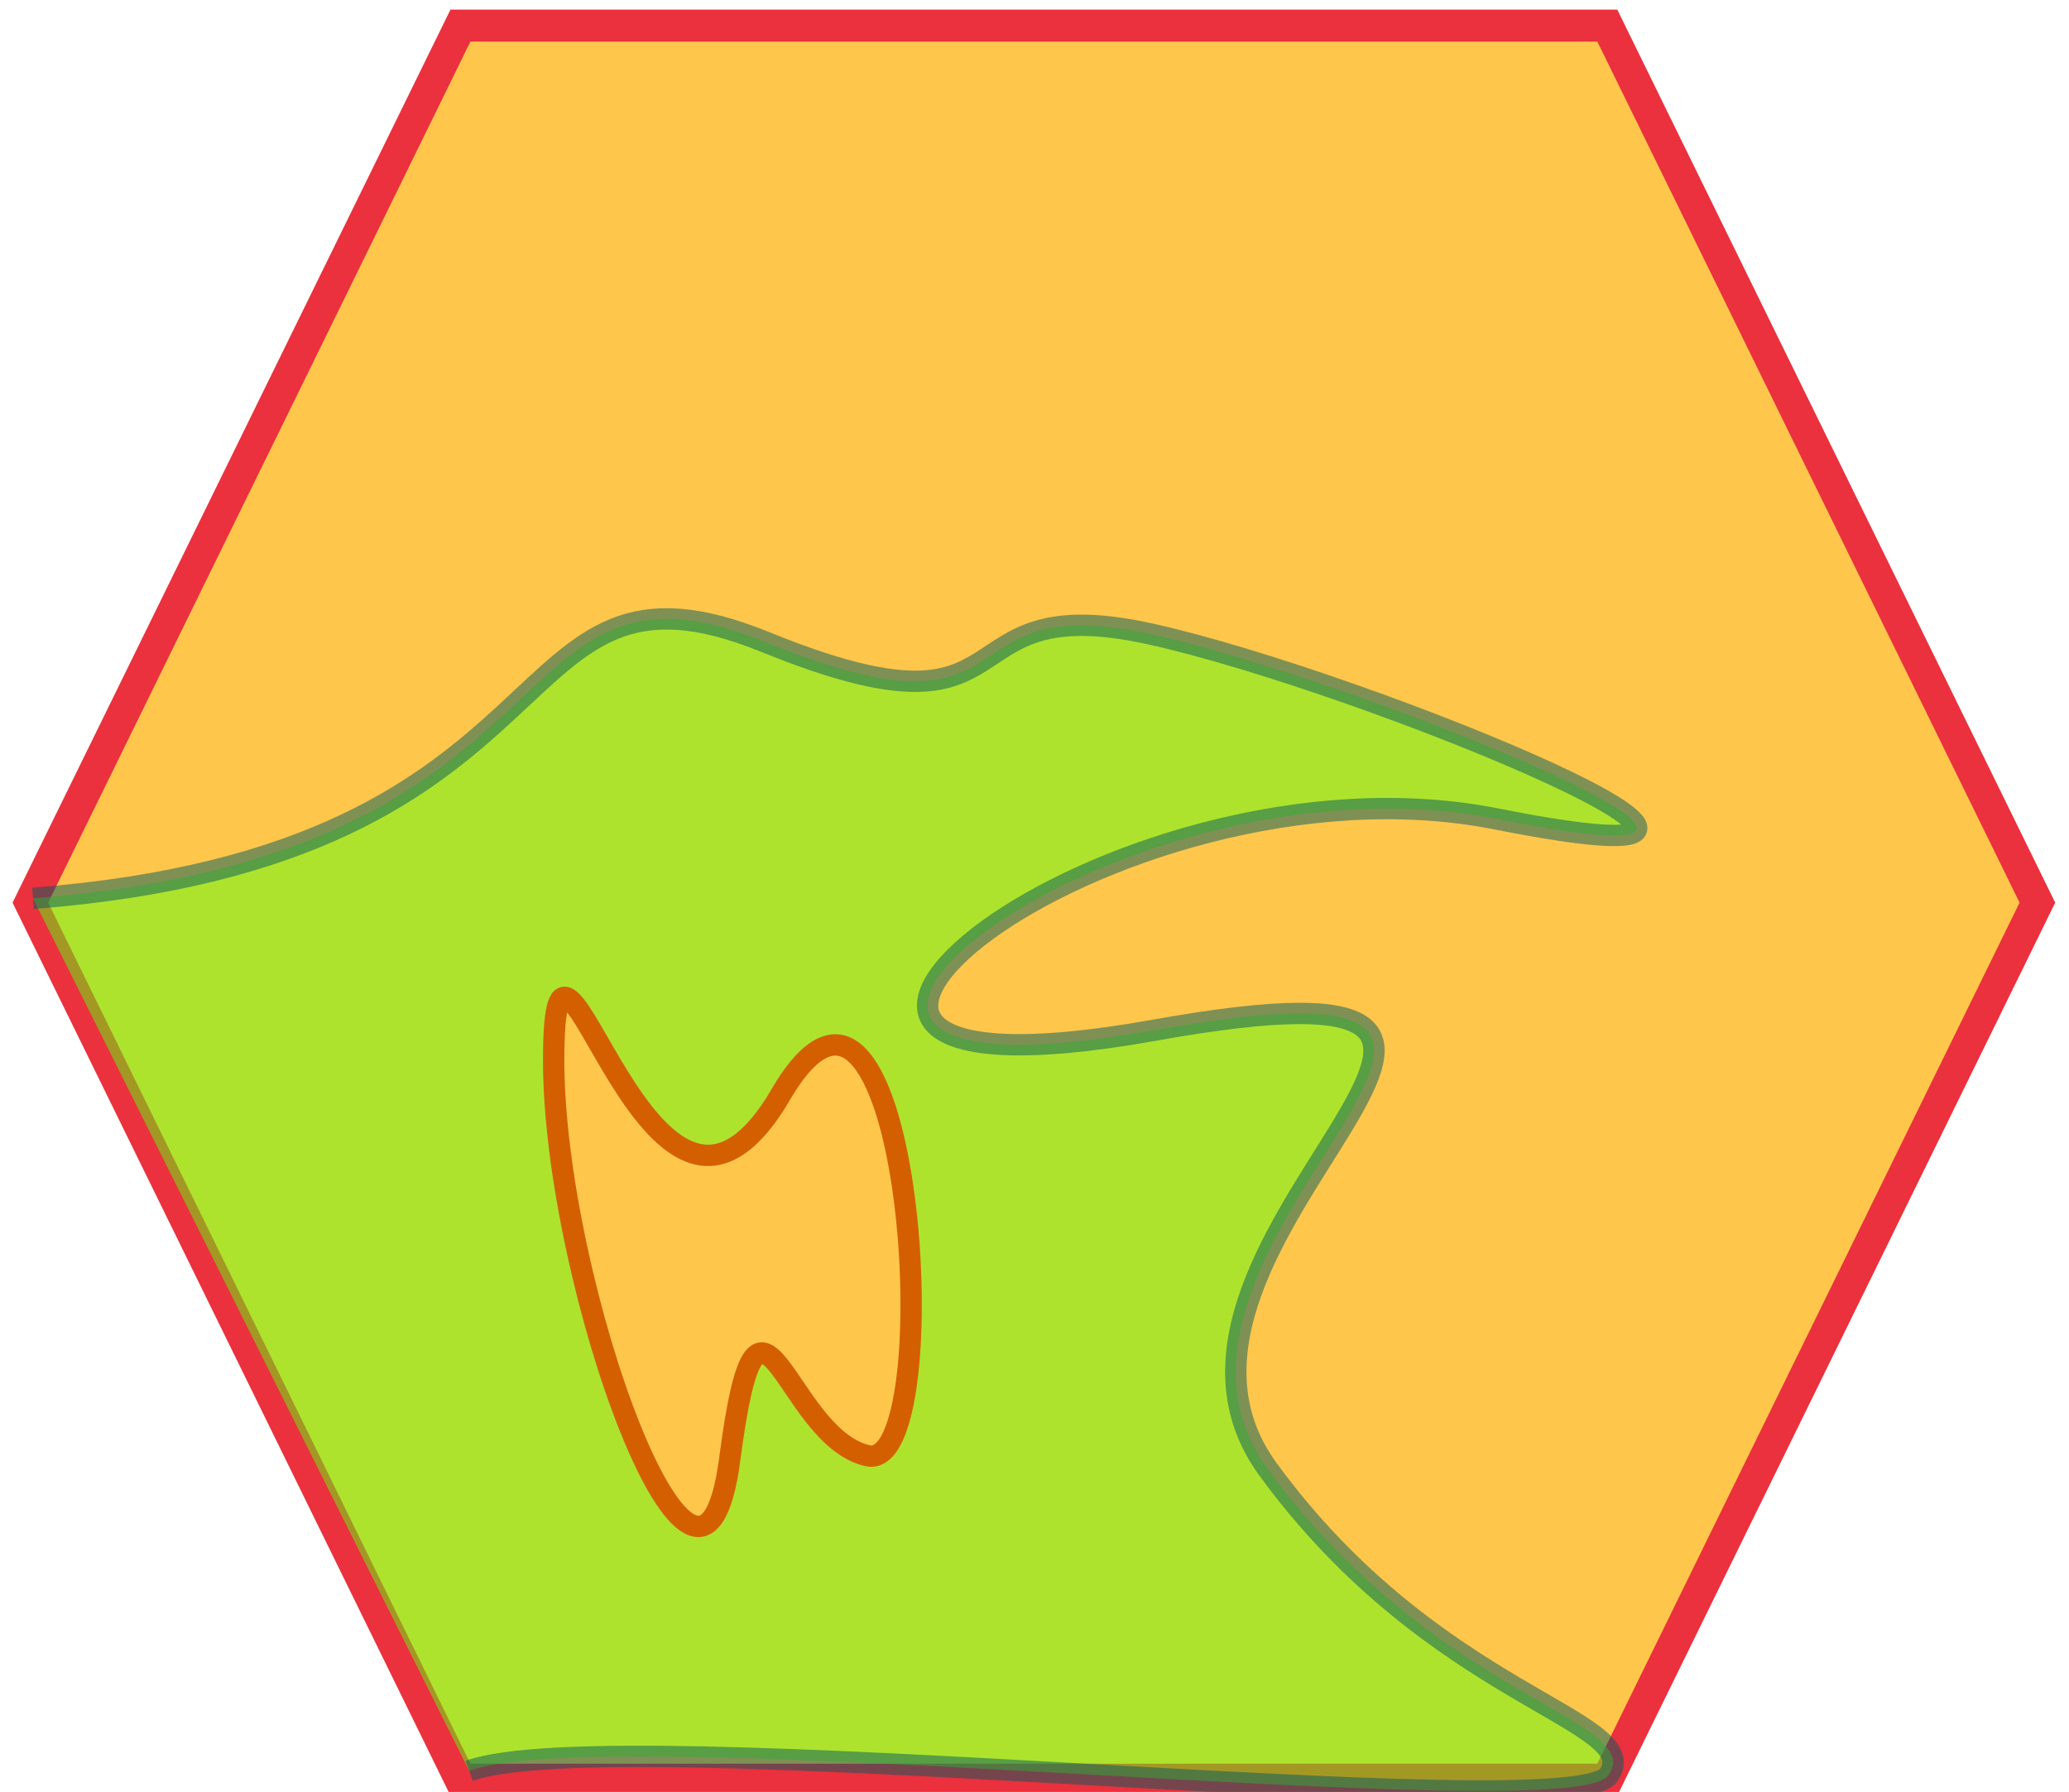 <svg width="97" height="84" xmlns="http://www.w3.org/2000/svg">
 <!-- Created with Method Draw - http://github.com/duopixel/Method-Draw/ -->

 <g>
  <title>background</title>
  <rect fill="none" id="canvas_background" height="402" width="582" y="-1" x="-1"/>
 </g>
 <g>
  <title>Layer 1</title>
  <path fill="#FFC64C" stroke-width="1.5" d="m1.424,42.312l20.163,-41.112l53.768,0l20.163,41.112l-20.163,41.112l-53.768,0l-20.163,-41.112z" id="svg_1" stroke="#ea313d"/>
  <path fill="#5fff0f" stroke="#005b5e" opacity="0.5" d="m1.546,42.11c26.292,-2.022 21.466,-17.246 34.345,-12.01c12.879,5.237 7.97,-2.621 18.083,-0.374c10.112,2.247 34.382,12.269 16.185,8.663c-18.197,-3.607 -40.125,14.213 -16.08,9.91c24.045,-4.303 -2.479,9.827 5.366,20.575c7.845,10.748 17.72,11.719 15.978,14.332c-1.742,2.612 -46.573,-2.669 -53.427,-0.197" id="svg_3"/>
  <path stroke="#d35f00" id="svg_2" d="m34.212,68.402c1.386,-10.632 2.541,-1.079 6.449,-0.166c3.908,0.913 2.076,-27.417 -4.064,-16.918c-6.14,10.499 -10.614,-12.273 -10.64,-1.688c-0.027,10.585 6.869,29.404 8.255,18.772z" fill="#ffc64c"/>
 </g>
</svg>